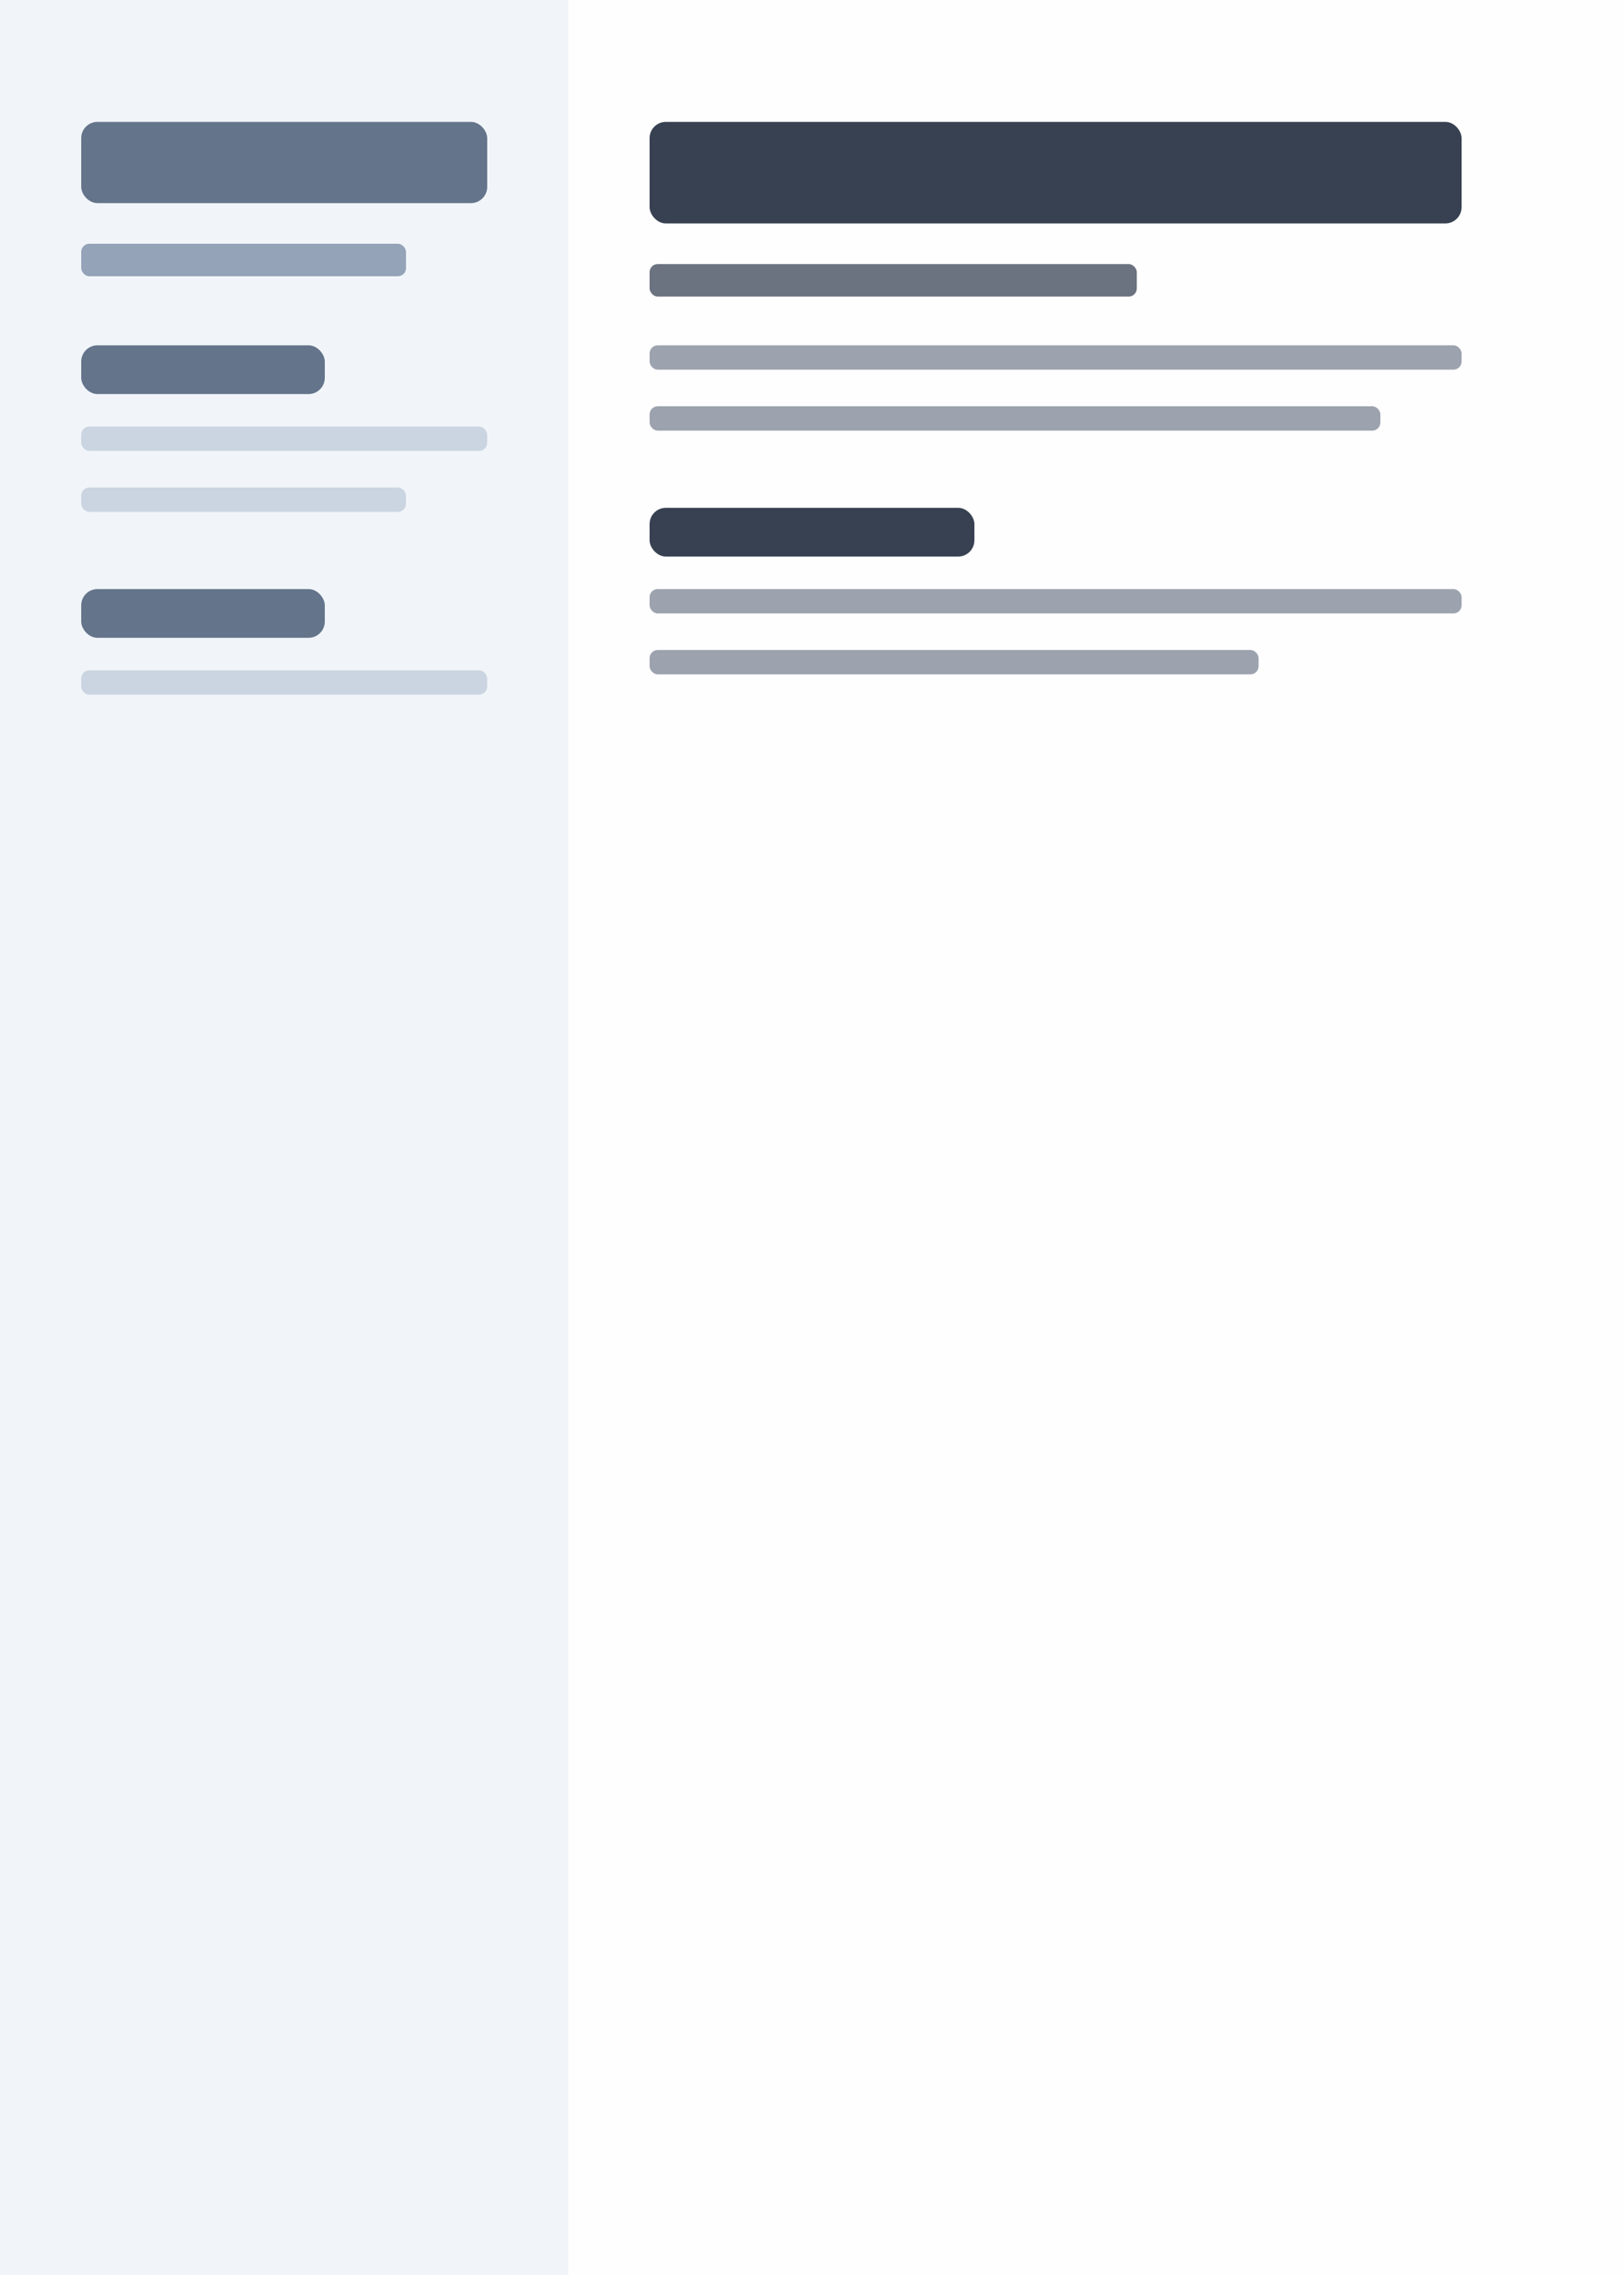 <svg width="100%" height="100%" viewBox="0 0 400 560" fill="none" xmlns="http://www.w3.org/2000/svg">
    <rect width="400" height="560" fill="#FEFEFE"/>
    <rect width="140" height="560" fill="#F1F5F9"/>
    <rect x="20" y="30" width="100" height="20" rx="4" fill="#64748B"/>
    <rect x="20" y="60" width="80" height="8" rx="2" fill="#94A3B8"/>
    <rect x="20" y="85" width="60" height="12" rx="4" fill="#64748B"/>
    <rect x="20" y="105" width="100" height="6" rx="2" fill="#CBD5E1"/>
    <rect x="20" y="120" width="80" height="6" rx="2" fill="#CBD5E1"/>
    <rect x="20" y="145" width="60" height="12" rx="4" fill="#64748B"/>
    <rect x="20" y="165" width="100" height="6" rx="2" fill="#CBD5E1"/>
    <rect x="160" y="30" width="200" height="25" rx="4" fill="#374151"/>
    <rect x="160" y="65" width="120" height="8" rx="2" fill="#6B7280"/>
    <rect x="160" y="85" width="200" height="6" rx="2" fill="#9CA3AF"/>
    <rect x="160" y="100" width="180" height="6" rx="2" fill="#9CA3AF"/>
    <rect x="160" y="125" width="80" height="12" rx="4" fill="#374151"/>
    <rect x="160" y="145" width="200" height="6" rx="2" fill="#9CA3AF"/>
    <rect x="160" y="160" width="150" height="6" rx="2" fill="#9CA3AF"/>
</svg>
